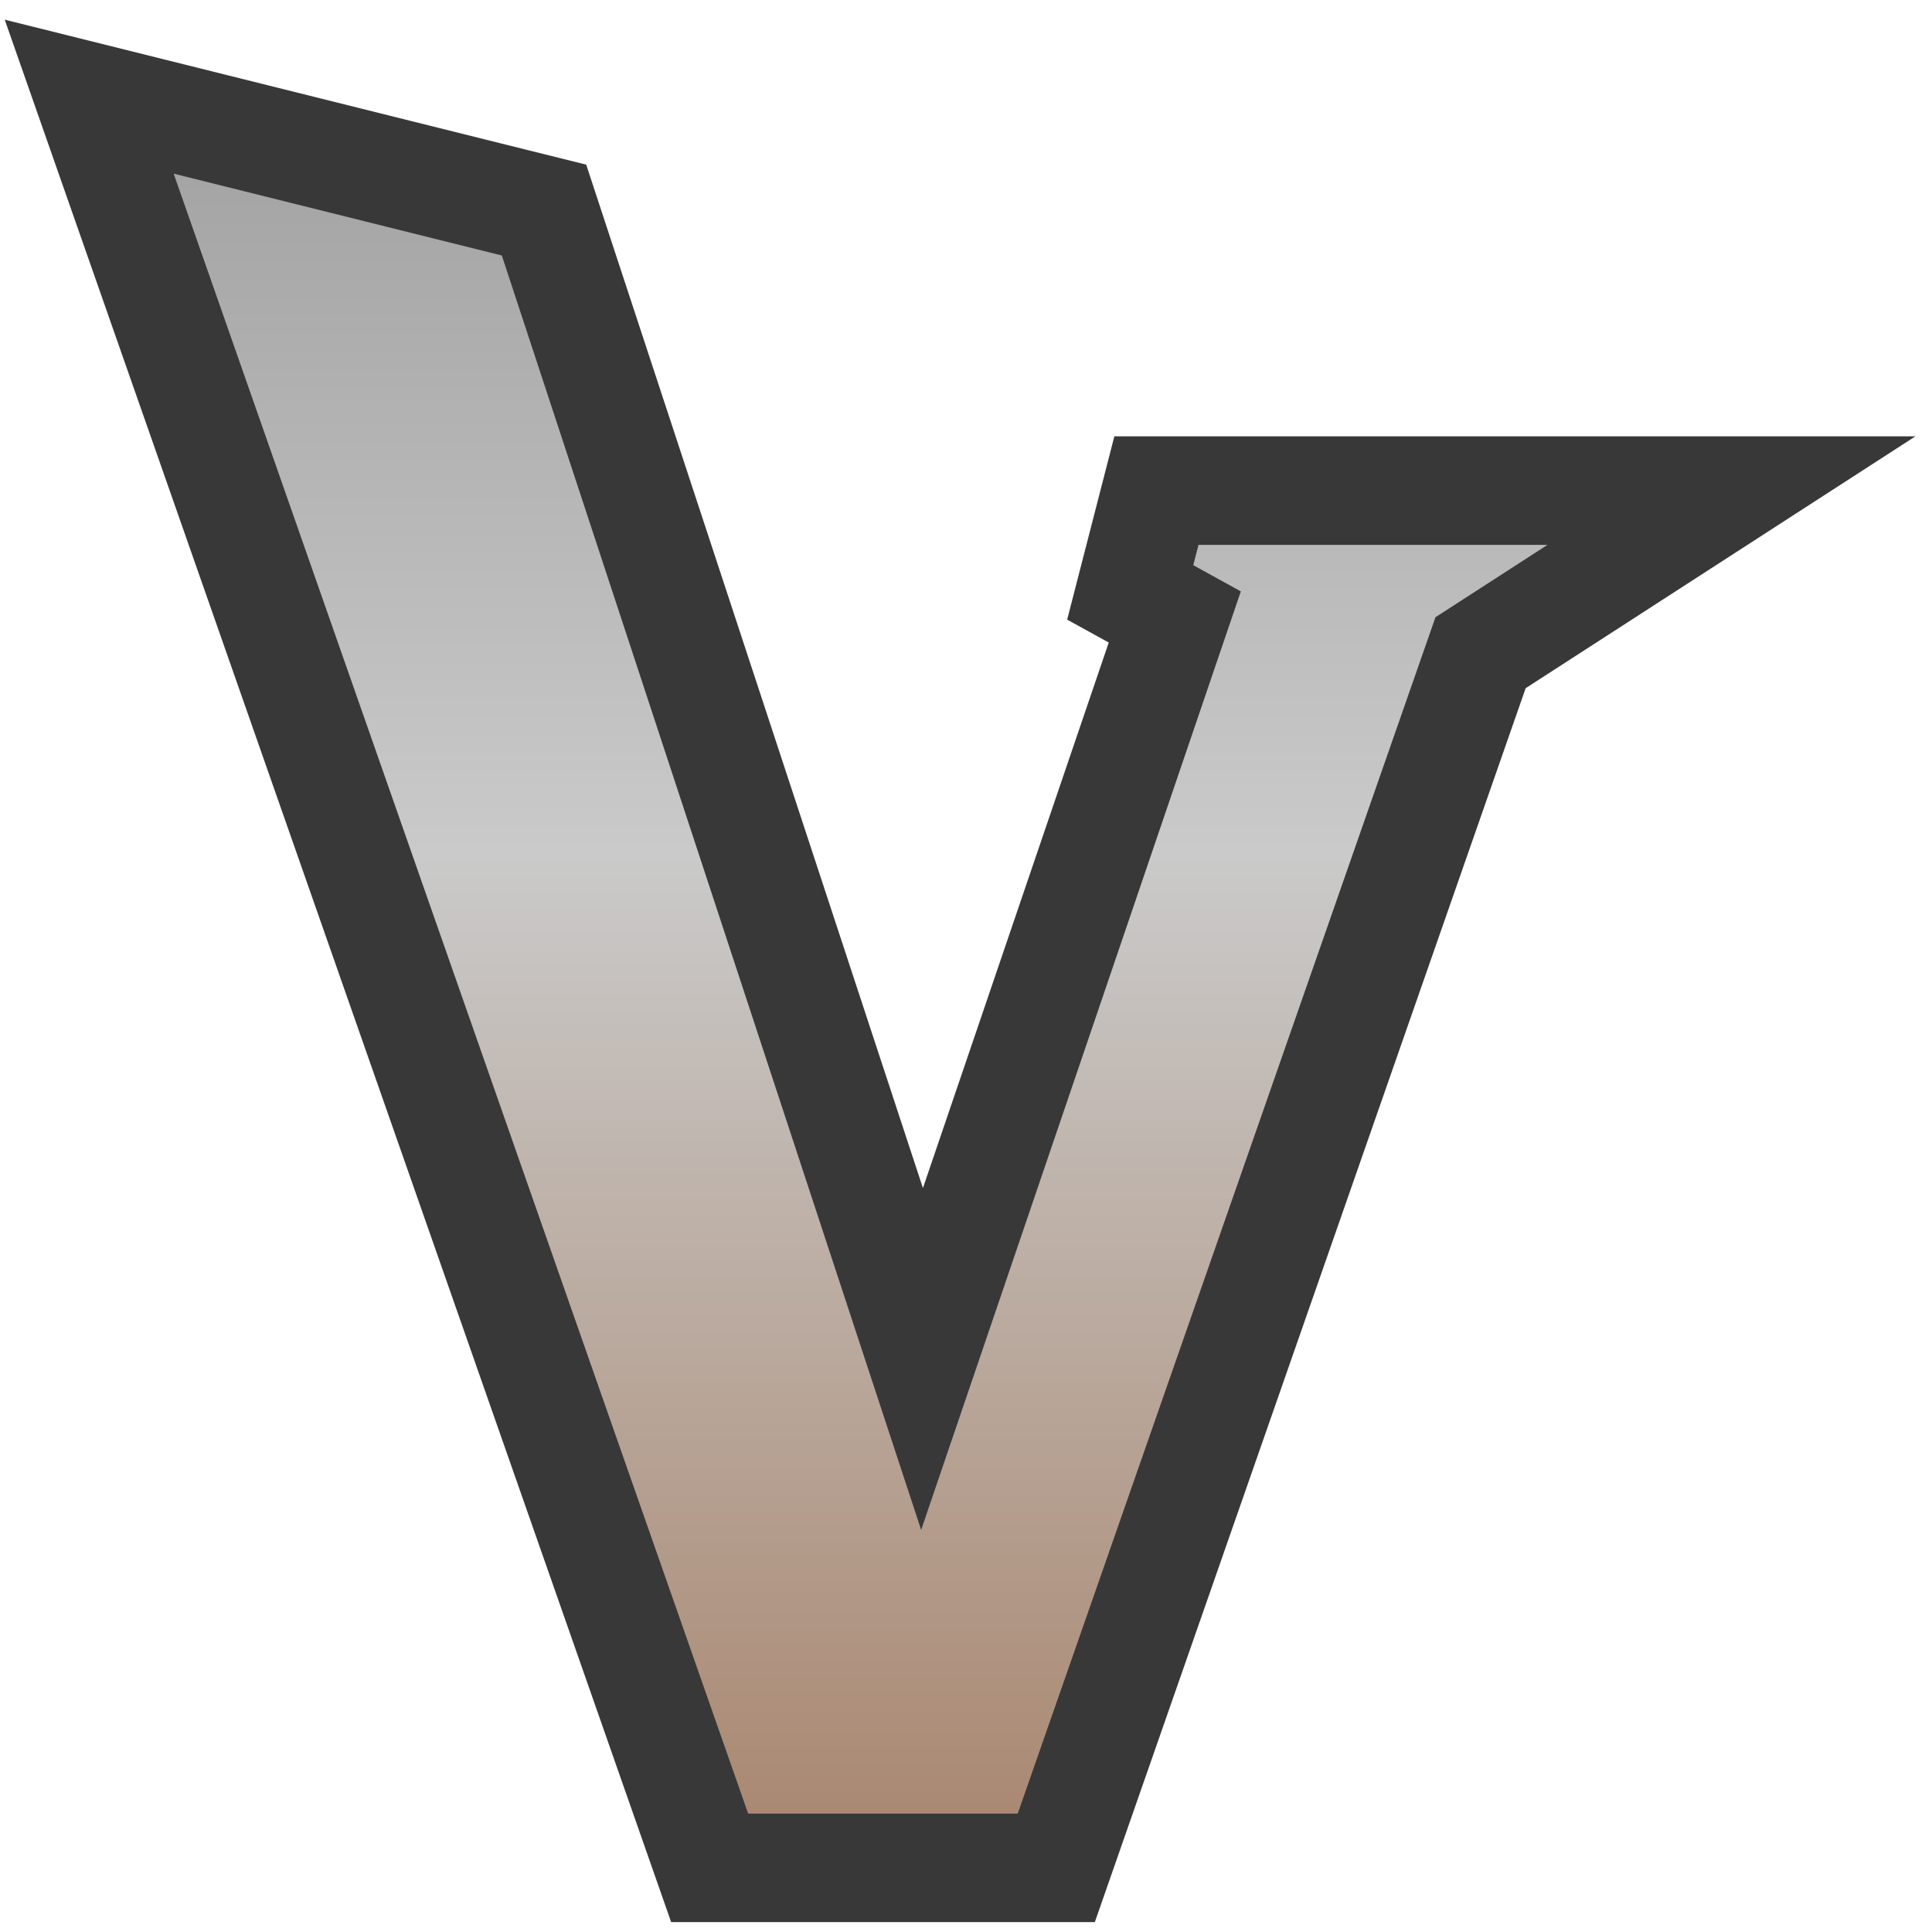 <svg width="89" height="89" viewBox="0 0 89 89" fill="none" xmlns="http://www.w3.org/2000/svg">
<path d="M46.883 86.045H48.659L49.244 84.369L68.204 30.068L72.642 27.201L79.76 22.601H71.285H53.272L52.065 27.29L54.118 28.421L42.475 62.604L25.492 10.988L25.061 9.677L23.722 9.344L8.605 5.574L4.109 4.453L5.641 8.827L32.105 84.372L32.691 86.045H34.465H46.883Z" fill="url(#paint0_linear_280_3)" stroke="#383838" stroke-width="5"/>
<defs>
<linearGradient id="paint0_linear_280_3" x1="215.839" y1="2.326" x2="215.839" y2="99.836" gradientUnits="userSpaceOnUse">
<stop stop-color="#9E9E9E"/>
<stop offset="0.38" stop-color="#CACACA"/>
<stop offset="1" stop-color="#9E7152"/>
</linearGradient>
</defs>
</svg>
